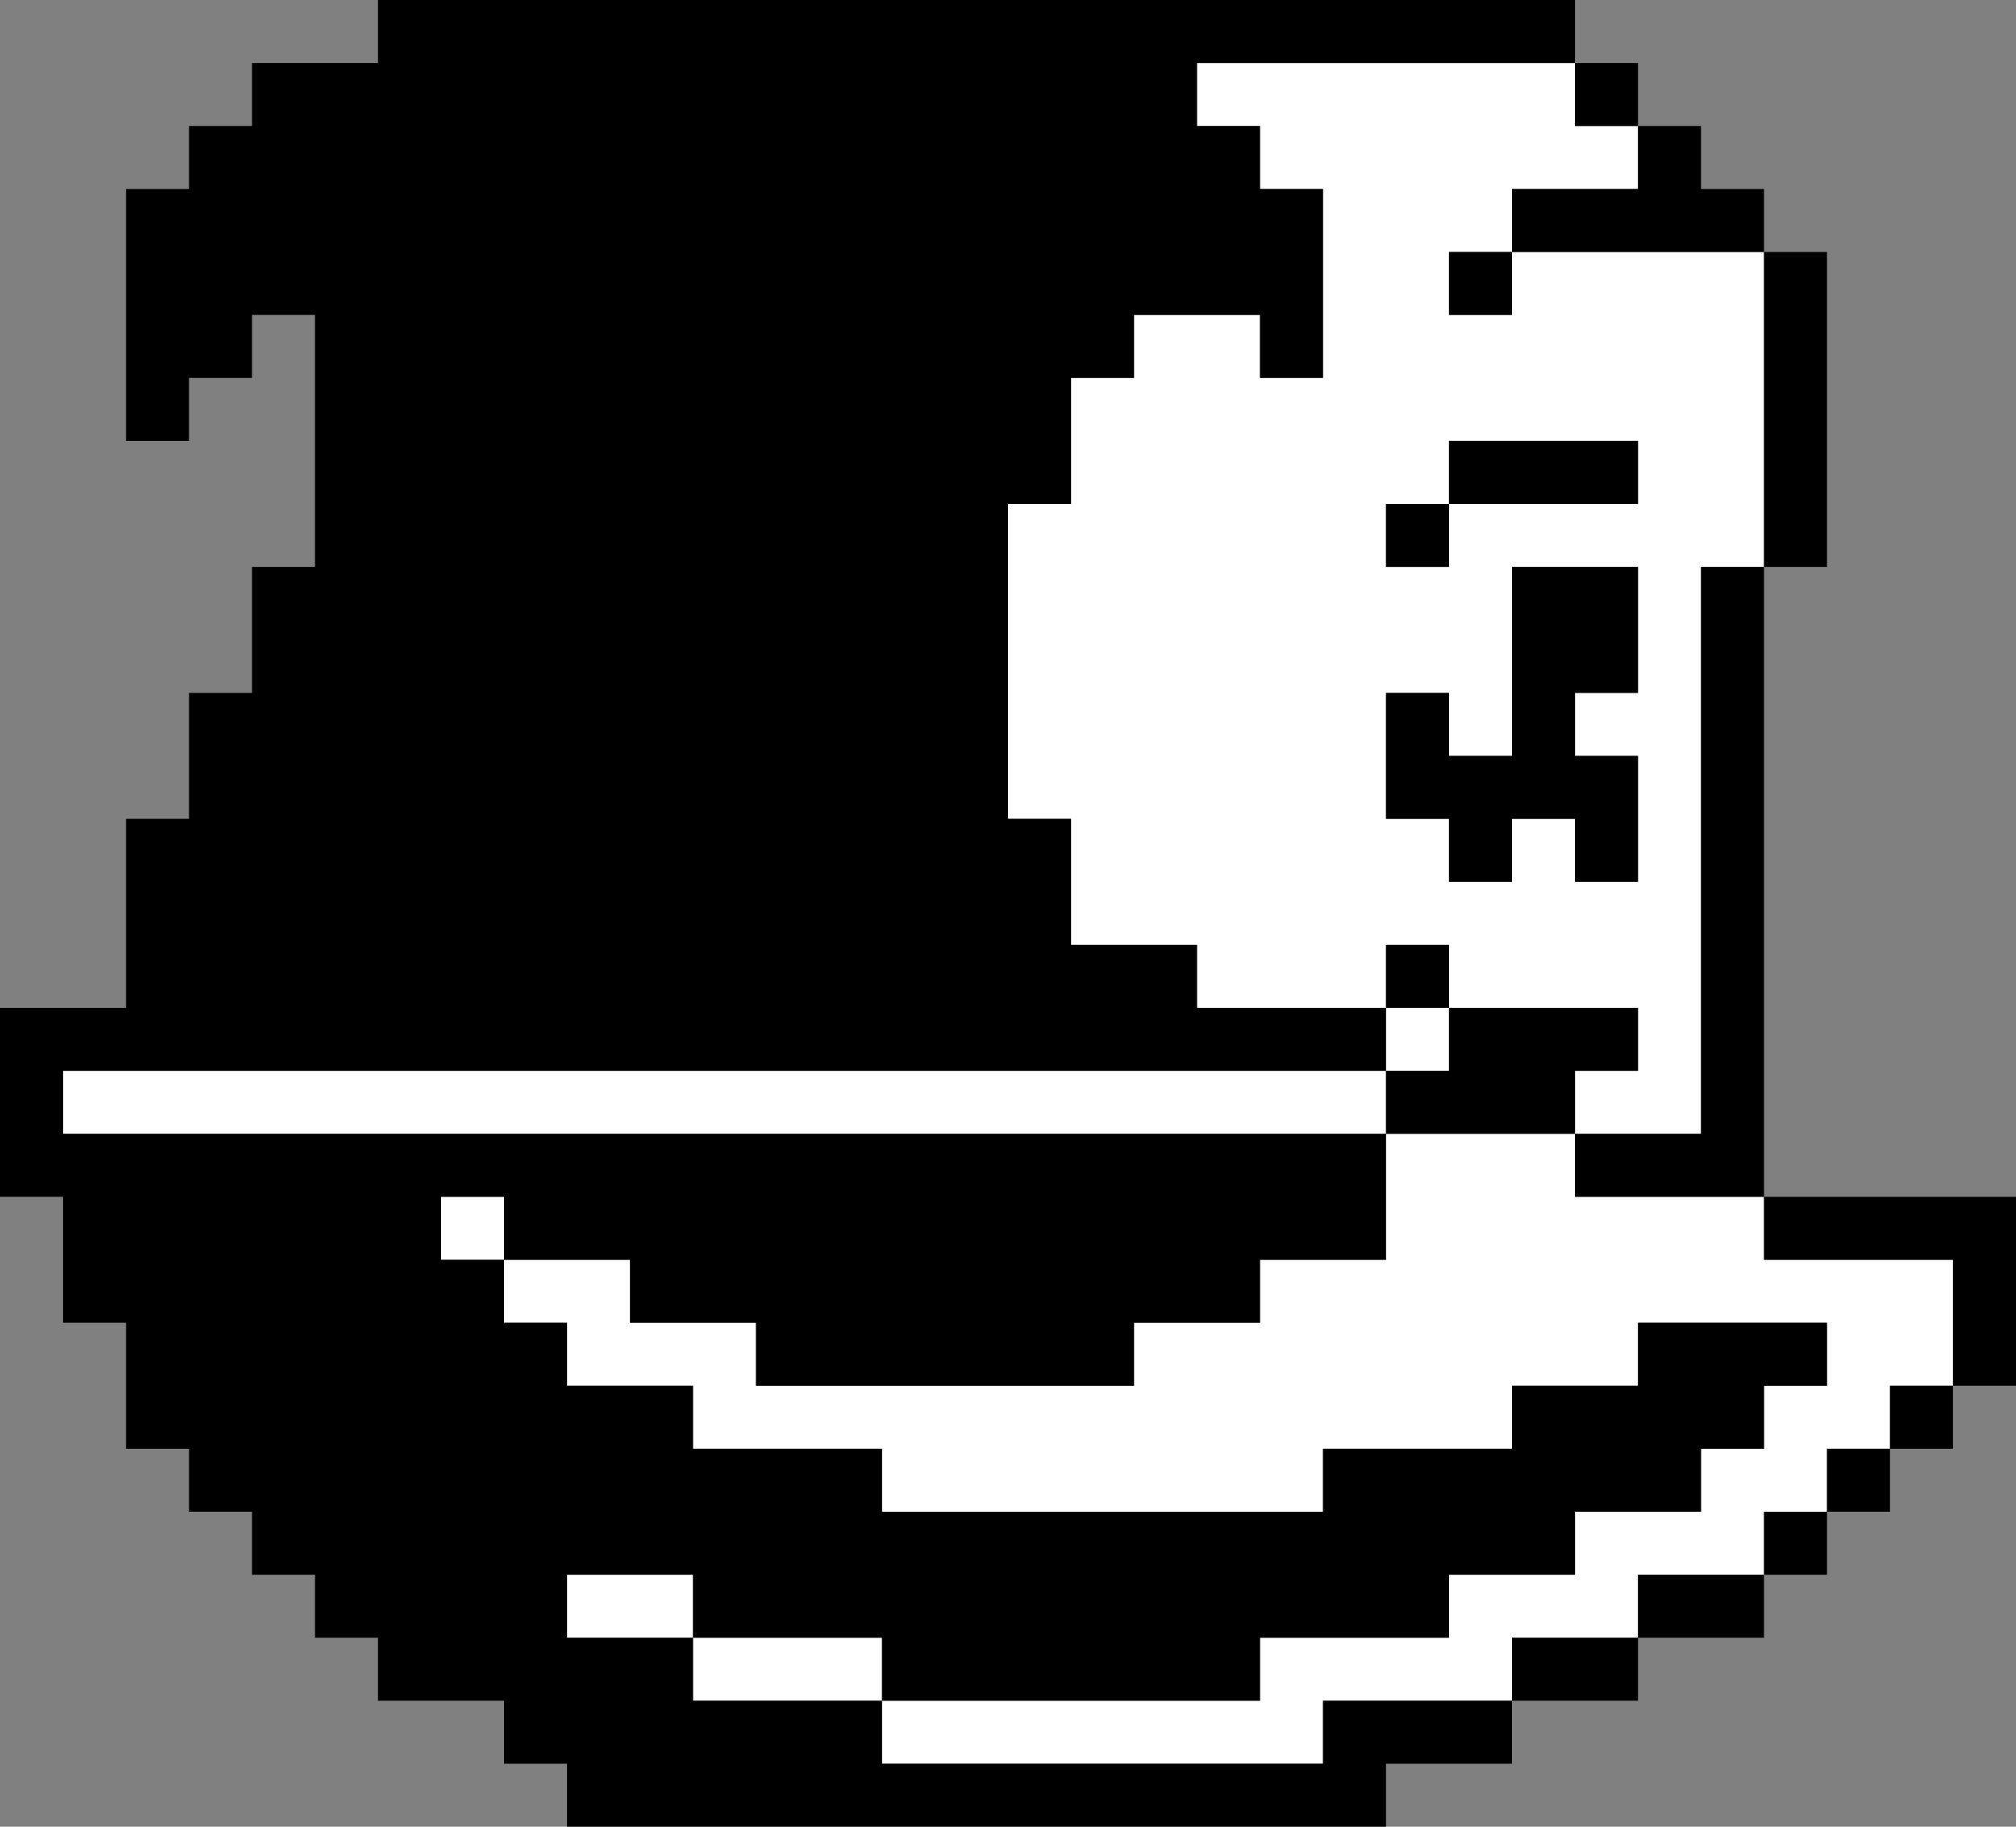 <?xml version="1.0" encoding="UTF-8" standalone="no"?>
<svg xmlns:ffdec="https://www.free-decompiler.com/flash" xmlns:xlink="http://www.w3.org/1999/xlink" ffdec:objectType="shape" height="29.0px" width="32.0px" xmlns="http://www.w3.org/2000/svg">
  <rect width="100%" height="100%" fill="#808080" stroke="none"/>
  <g transform="matrix(1.0, 0.0, 0.0, 1.0, 19.0, -1.05)">
    <path d="M6.0 2.05 L6.0 3.05 7.0 3.05 7.0 4.05 5.0 4.05 5.0 5.05 4.0 5.05 4.0 6.05 5.0 6.05 5.0 5.05 9.0 5.05 9.0 10.05 8.0 10.05 8.0 19.05 6.0 19.05 6.0 18.05 7.0 18.05 7.0 17.05 4.0 17.05 4.0 16.05 3.0 16.05 3.0 17.05 0.0 17.05 0.0 16.05 -2.0 16.05 -2.0 14.05 -3.0 14.05 -3.0 9.05 -2.0 9.05 -2.0 7.05 -1.0 7.05 -1.0 6.05 1.0 6.05 1.0 7.05 2.0 7.05 2.0 4.05 1.0 4.05 1.0 3.05 0.0 3.05 0.0 2.05 6.0 2.05 M3.0 17.05 L4.0 17.05 4.0 18.05 3.0 18.05 3.0 17.05 M4.0 12.05 L3.0 12.05 3.0 14.05 4.0 14.05 4.0 15.05 5.0 15.05 5.0 14.05 6.0 14.05 6.0 15.05 7.0 15.05 7.0 13.05 6.0 13.05 6.0 12.05 7.0 12.05 7.0 10.05 5.0 10.05 5.0 13.05 4.0 13.05 4.0 12.05 M4.0 9.05 L3.0 9.05 3.0 10.05 4.0 10.05 4.0 9.05 7.0 9.05 7.0 8.05 4.0 8.05 4.0 9.05 M5.0 28.05 L2.0 28.05 2.0 29.05 -5.0 29.05 -5.0 28.05 -8.0 28.05 -8.0 27.05 -10.0 27.05 -10.0 26.05 -8.0 26.05 -8.0 27.05 -5.0 27.05 -5.0 28.05 1.0 28.05 1.0 27.05 4.0 27.05 4.0 26.05 6.0 26.05 6.0 25.05 8.0 25.05 8.0 24.05 9.0 24.05 9.0 23.05 10.0 23.05 10.0 22.05 7.0 22.05 7.0 23.05 5.0 23.05 5.0 24.05 2.0 24.05 2.0 25.05 -5.0 25.05 -5.0 24.05 -8.0 24.05 -8.0 23.05 -10.0 23.05 -10.0 22.05 -11.0 22.05 -11.0 21.05 -12.0 21.05 -12.0 20.05 -11.0 20.05 -11.0 21.05 -9.0 21.05 -9.0 22.05 -7.0 22.05 -7.0 23.05 -1.0 23.05 -1.0 22.05 1.0 22.05 1.0 21.05 3.0 21.05 3.0 19.05 -18.0 19.05 -18.0 18.05 3.0 18.05 3.0 19.05 6.0 19.05 6.0 20.05 9.0 20.05 9.0 21.05 12.0 21.05 12.0 23.05 11.0 23.05 11.0 24.05 10.0 24.05 10.0 25.05 9.0 25.05 9.0 26.05 7.0 26.05 7.0 27.05 5.0 27.05 5.0 28.05" fill="#ffffff" fill-rule="evenodd" stroke="none"/>
    <path d="M6.0 2.05 L7.0 2.05 7.0 3.05 6.0 3.05 6.0 2.05 0.0 2.05 0.0 3.05 1.0 3.05 1.0 4.05 2.0 4.05 2.0 7.05 1.0 7.05 1.0 6.05 -1.0 6.05 -1.0 7.05 -2.0 7.05 -2.0 9.05 -3.0 9.05 -3.0 14.05 -2.0 14.05 -2.0 16.05 0.0 16.05 0.0 17.05 3.0 17.05 3.0 16.05 4.0 16.05 4.0 17.05 7.0 17.05 7.0 18.05 6.0 18.05 6.0 19.05 8.0 19.05 8.0 10.05 9.0 10.05 9.0 5.05 5.0 5.05 5.0 6.05 4.0 6.05 4.0 5.05 5.0 5.05 5.0 4.05 7.0 4.05 7.0 3.05 8.0 3.05 8.0 4.05 9.0 4.05 9.0 5.05 10.0 5.05 10.0 10.05 9.0 10.05 9.0 20.05 13.0 20.05 13.0 23.05 12.0 23.05 12.0 24.05 11.0 24.05 11.0 25.05 10.0 25.05 10.0 26.05 9.0 26.05 9.0 27.05 7.0 27.05 7.0 28.05 5.0 28.05 5.0 29.05 3.0 29.05 3.0 30.05 -10.0 30.05 -10.0 29.05 -11.0 29.05 -11.0 28.05 -13.0 28.05 -13.0 27.05 -14.0 27.05 -14.0 26.05 -15.0 26.05 -15.0 25.05 -16.0 25.05 -16.0 24.05 -17.0 24.05 -17.0 22.05 -18.0 22.05 -18.0 20.05 -19.0 20.05 -19.0 17.05 -17.0 17.05 -17.0 14.05 -16.0 14.05 -16.0 12.05 -15.0 12.05 -15.0 10.05 -14.0 10.05 -14.0 6.05 -15.0 6.05 -15.0 7.05 -16.0 7.05 -16.0 8.05 -17.0 8.05 -17.0 4.05 -16.0 4.05 -16.0 3.05 -15.0 3.05 -15.0 2.05 -13.0 2.05 -13.0 1.05 6.0 1.05 6.0 2.05 M4.0 9.05 L4.0 8.05 7.0 8.05 7.0 9.05 4.0 9.05 4.0 10.05 3.0 10.05 3.0 9.05 4.0 9.05 M4.0 12.05 L4.0 13.05 5.0 13.05 5.0 10.05 7.0 10.05 7.0 12.05 6.0 12.05 6.0 13.05 7.0 13.05 7.0 15.05 6.0 15.05 6.0 14.05 5.0 14.05 5.0 15.05 4.0 15.05 4.0 14.05 3.0 14.05 3.0 12.05 4.0 12.05 M3.0 17.05 L3.0 18.05 4.0 18.05 4.0 17.05 3.0 17.05 M5.0 28.05 L5.0 27.05 7.0 27.05 7.0 26.05 9.0 26.05 9.0 25.05 10.0 25.05 10.0 24.05 11.0 24.05 11.0 23.05 12.0 23.05 12.0 21.05 9.0 21.05 9.0 20.05 6.0 20.05 6.0 19.05 3.0 19.05 3.0 18.05 -18.0 18.05 -18.0 19.05 3.0 19.05 3.0 21.05 1.0 21.05 1.0 22.05 -1.0 22.05 -1.0 23.05 -7.0 23.05 -7.0 22.05 -9.0 22.05 -9.0 21.05 -11.0 21.05 -11.0 20.05 -12.0 20.05 -12.0 21.05 -11.0 21.05 -11.0 22.05 -10.0 22.05 -10.0 23.05 -8.0 23.05 -8.0 24.05 -5.0 24.05 -5.0 25.05 2.0 25.05 2.0 24.05 5.0 24.05 5.0 23.05 7.0 23.05 7.0 22.05 10.0 22.05 10.0 23.05 9.0 23.05 9.0 24.05 8.0 24.05 8.0 25.05 6.0 25.05 6.0 26.05 4.0 26.05 4.0 27.05 1.0 27.05 1.0 28.05 -5.0 28.05 -5.0 27.05 -8.0 27.05 -8.0 26.05 -10.0 26.05 -10.0 27.05 -8.0 27.05 -8.0 28.05 -5.0 28.05 -5.0 29.05 2.0 29.05 2.0 28.05 5.0 28.05" fill="#000000" fill-rule="evenodd" stroke="none"/>
  </g>
</svg>
